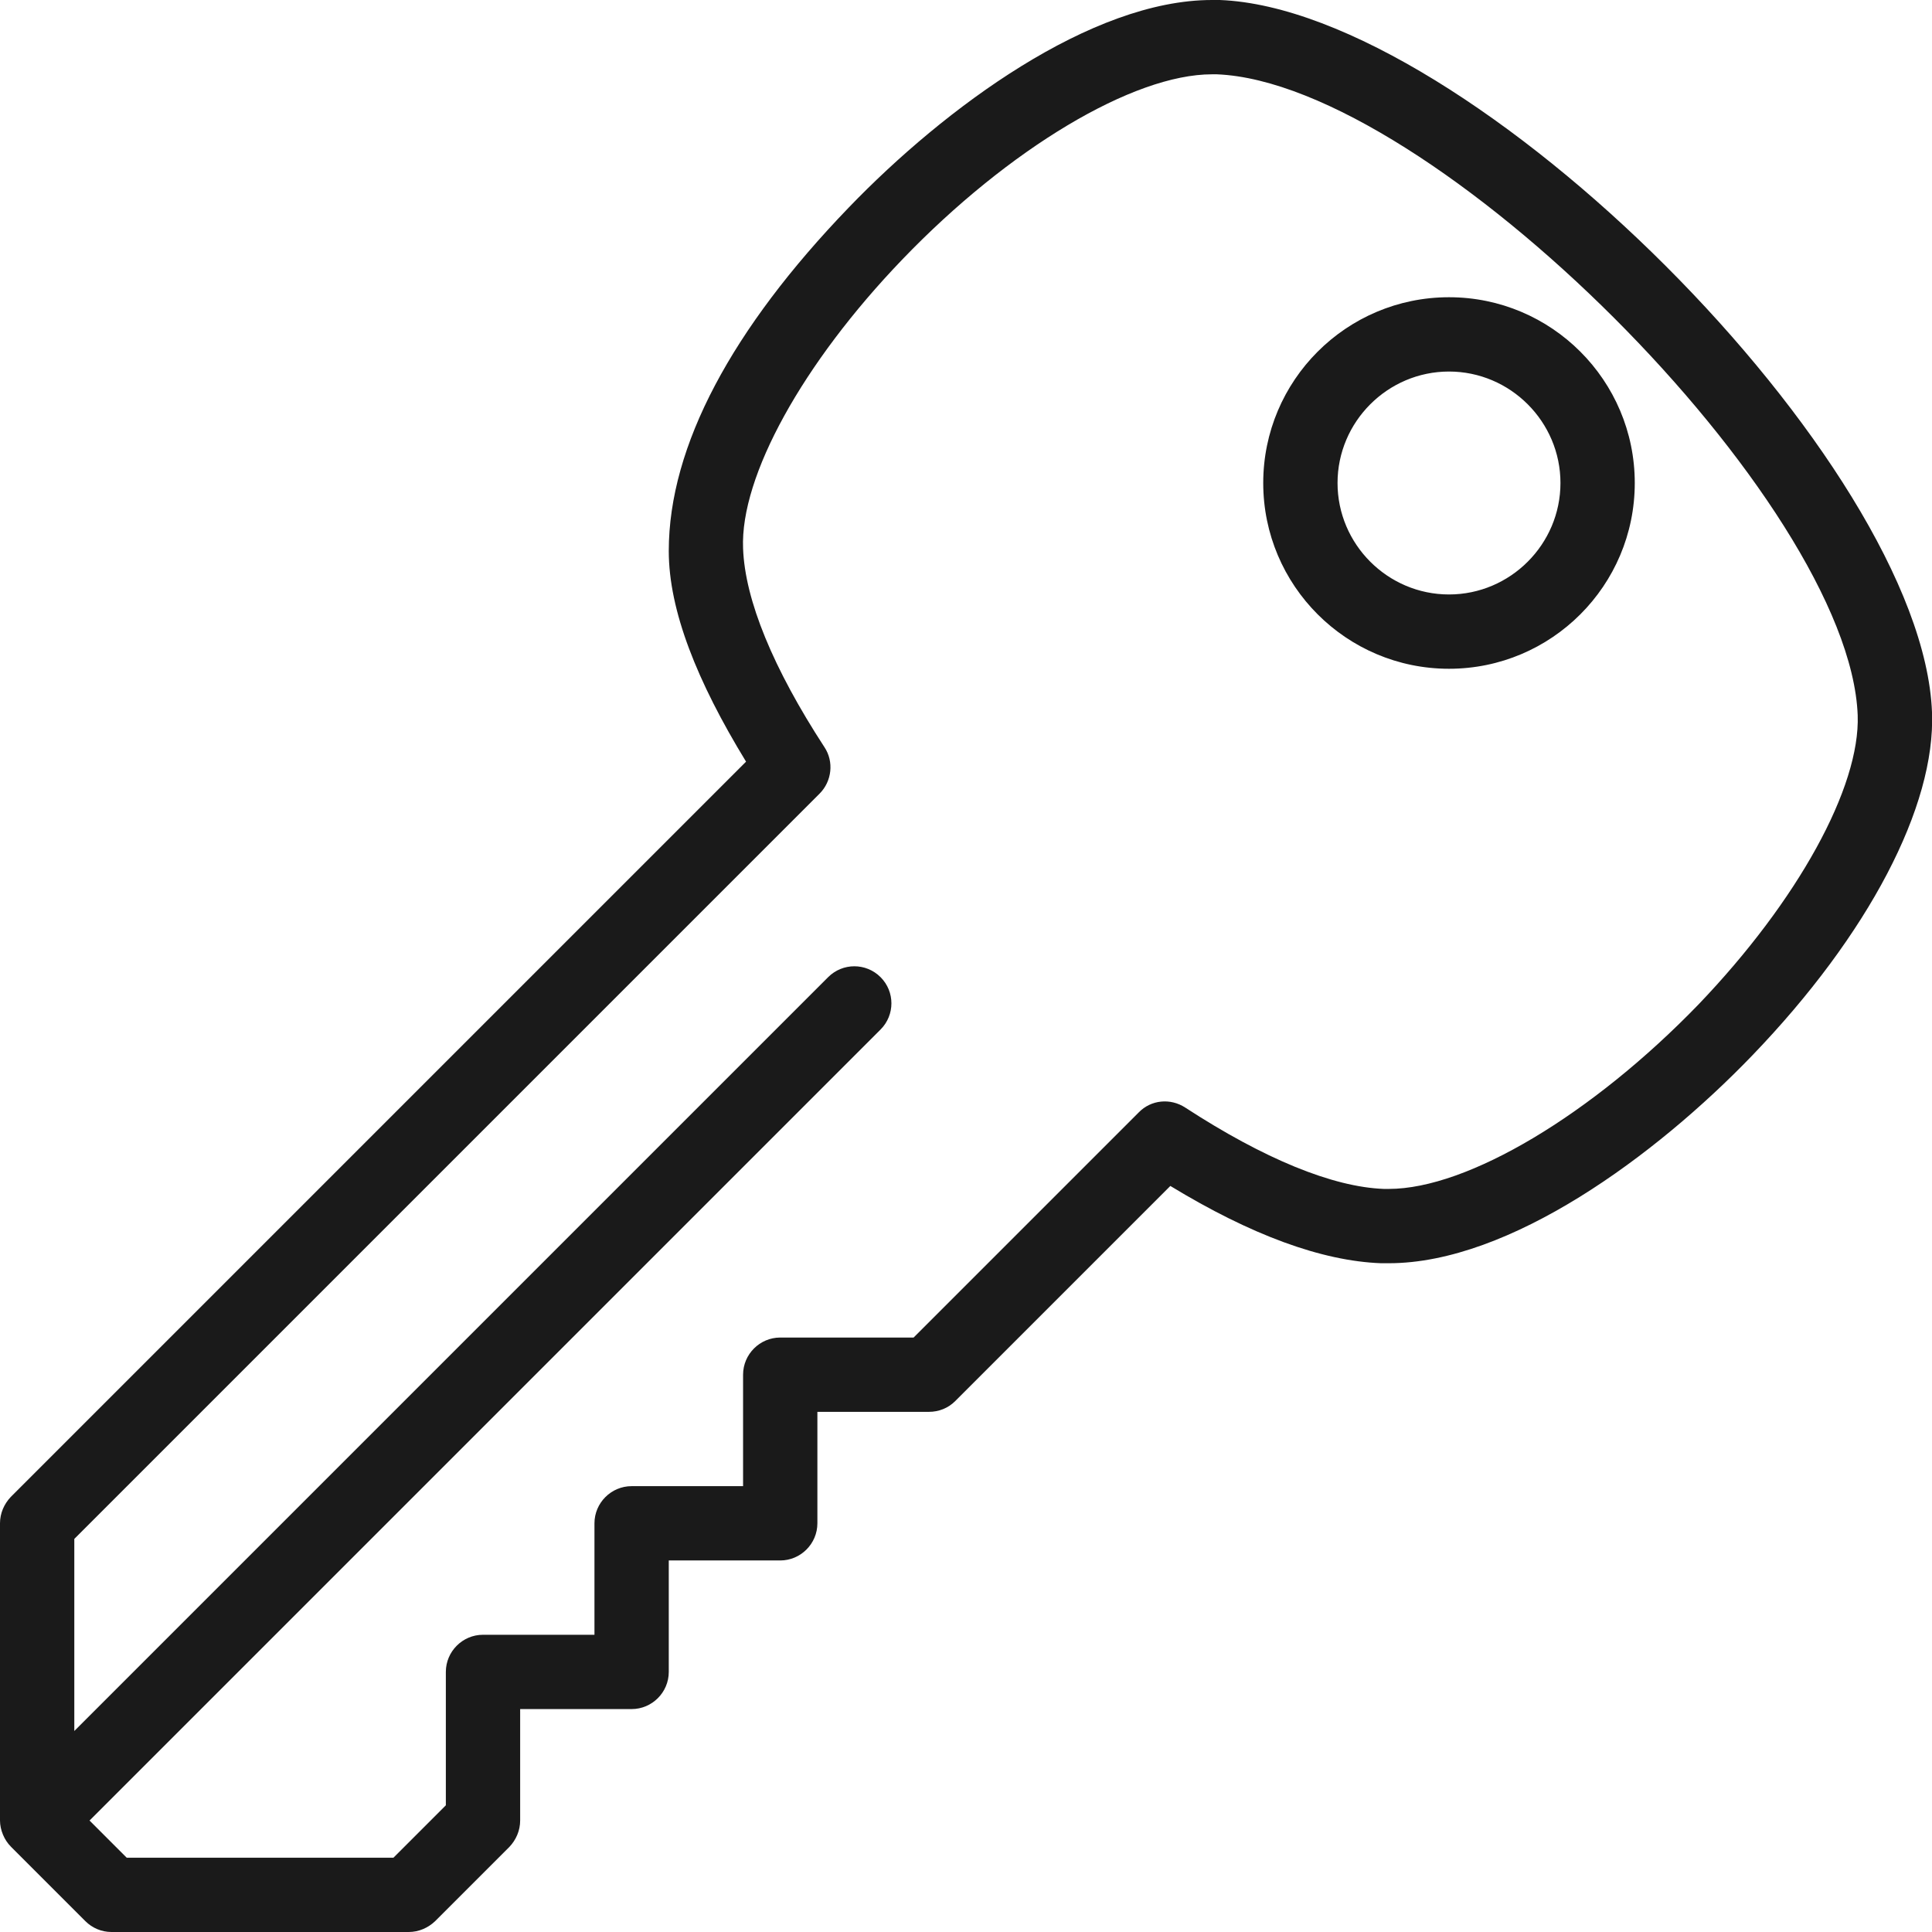 <?xml version="1.0" encoding="utf-8"?>
<!-- Generator: Adobe Illustrator 26.0.2, SVG Export Plug-In . SVG Version: 6.00 Build 0)  -->
<svg version="1.1" id="Слой_1" xmlns="http://www.w3.org/2000/svg" xmlns:xlink="http://www.w3.org/1999/xlink" x="0px" y="0px"
	 viewBox="0 0 52 52" style="enable-background:new 0 0 52 52;" xml:space="preserve">
<style type="text/css">
	.st0{fill:#1A1A1A;}
</style>
<path class="st0" d="M39,8c-2.76,0-5,2.24-5,5c0,2.76,2.24,5,5,5c2.76,0,5-2.24,5-5C44,10.24,41.76,8,39,8z M39,16
	c-1.65,0-3-1.35-3-3c0-1.65,1.35-3,3-3c1.65,0,3,1.35,3,3C42,14.65,40.65,16,39,16z M32.83,0h-0.21c-3.25,0-7.18,2.89-9.78,5.59
	C19.71,8.84,18,12,18,14.83c0,1.6,0.76,3.51,2.08,5.67L0.29,40.29C0.11,40.48,0,40.73,0,41v8c0,0.13,0.03,0.26,0.08,0.38
	c0.05,0.12,0.12,0.23,0.22,0.33l2,2C2.48,51.89,2.73,52,3,52h8c0.27,0,0.52-0.11,0.71-0.29l2-2C13.89,49.52,14,49.27,14,49v-3h3
	c0.55,0,1-0.45,1-1v-3h3c0.55,0,1-0.45,1-1v-3h3c0.27,0,0.52-0.1,0.71-0.29l5.79-5.79c2.17,1.32,4.07,2.02,5.67,2.08l0.21,0
	c0,0,0,0,0,0c3.25,0,7.18-2.89,9.78-5.59c3.13-3.25,4.94-6.71,4.84-9.24C51.74,12.45,39.55,0.26,32.83,0z M45.72,27.03
	C42.85,30,39.5,32,37.38,32l-0.13,0c-1.38-0.05-3.23-0.81-5.35-2.19c-0.4-0.26-0.92-0.21-1.25,0.13L24.59,36H21c-0.55,0-1,0.45-1,1
	v3h-3c-0.55,0-1,0.45-1,1v3h-3c-0.55,0-1,0.45-1,1v3.59L10.59,50H3.41l-1-1l21.29-21.29c0.39-0.39,0.39-1.02,0-1.41
	c-0.39-0.39-1.02-0.39-1.41,0L2,46.59v-5.17l20.06-20.06c0.33-0.33,0.39-0.86,0.13-1.25c-1.38-2.12-2.14-3.96-2.19-5.35
	c-0.08-1.94,1.61-4.99,4.28-7.77C27.15,4,30.5,2,32.62,2l0.13,0C38.49,2.23,49.78,13.51,50,19.25
	C50.07,21.19,48.39,24.24,45.72,27.03z"/>
</svg>
